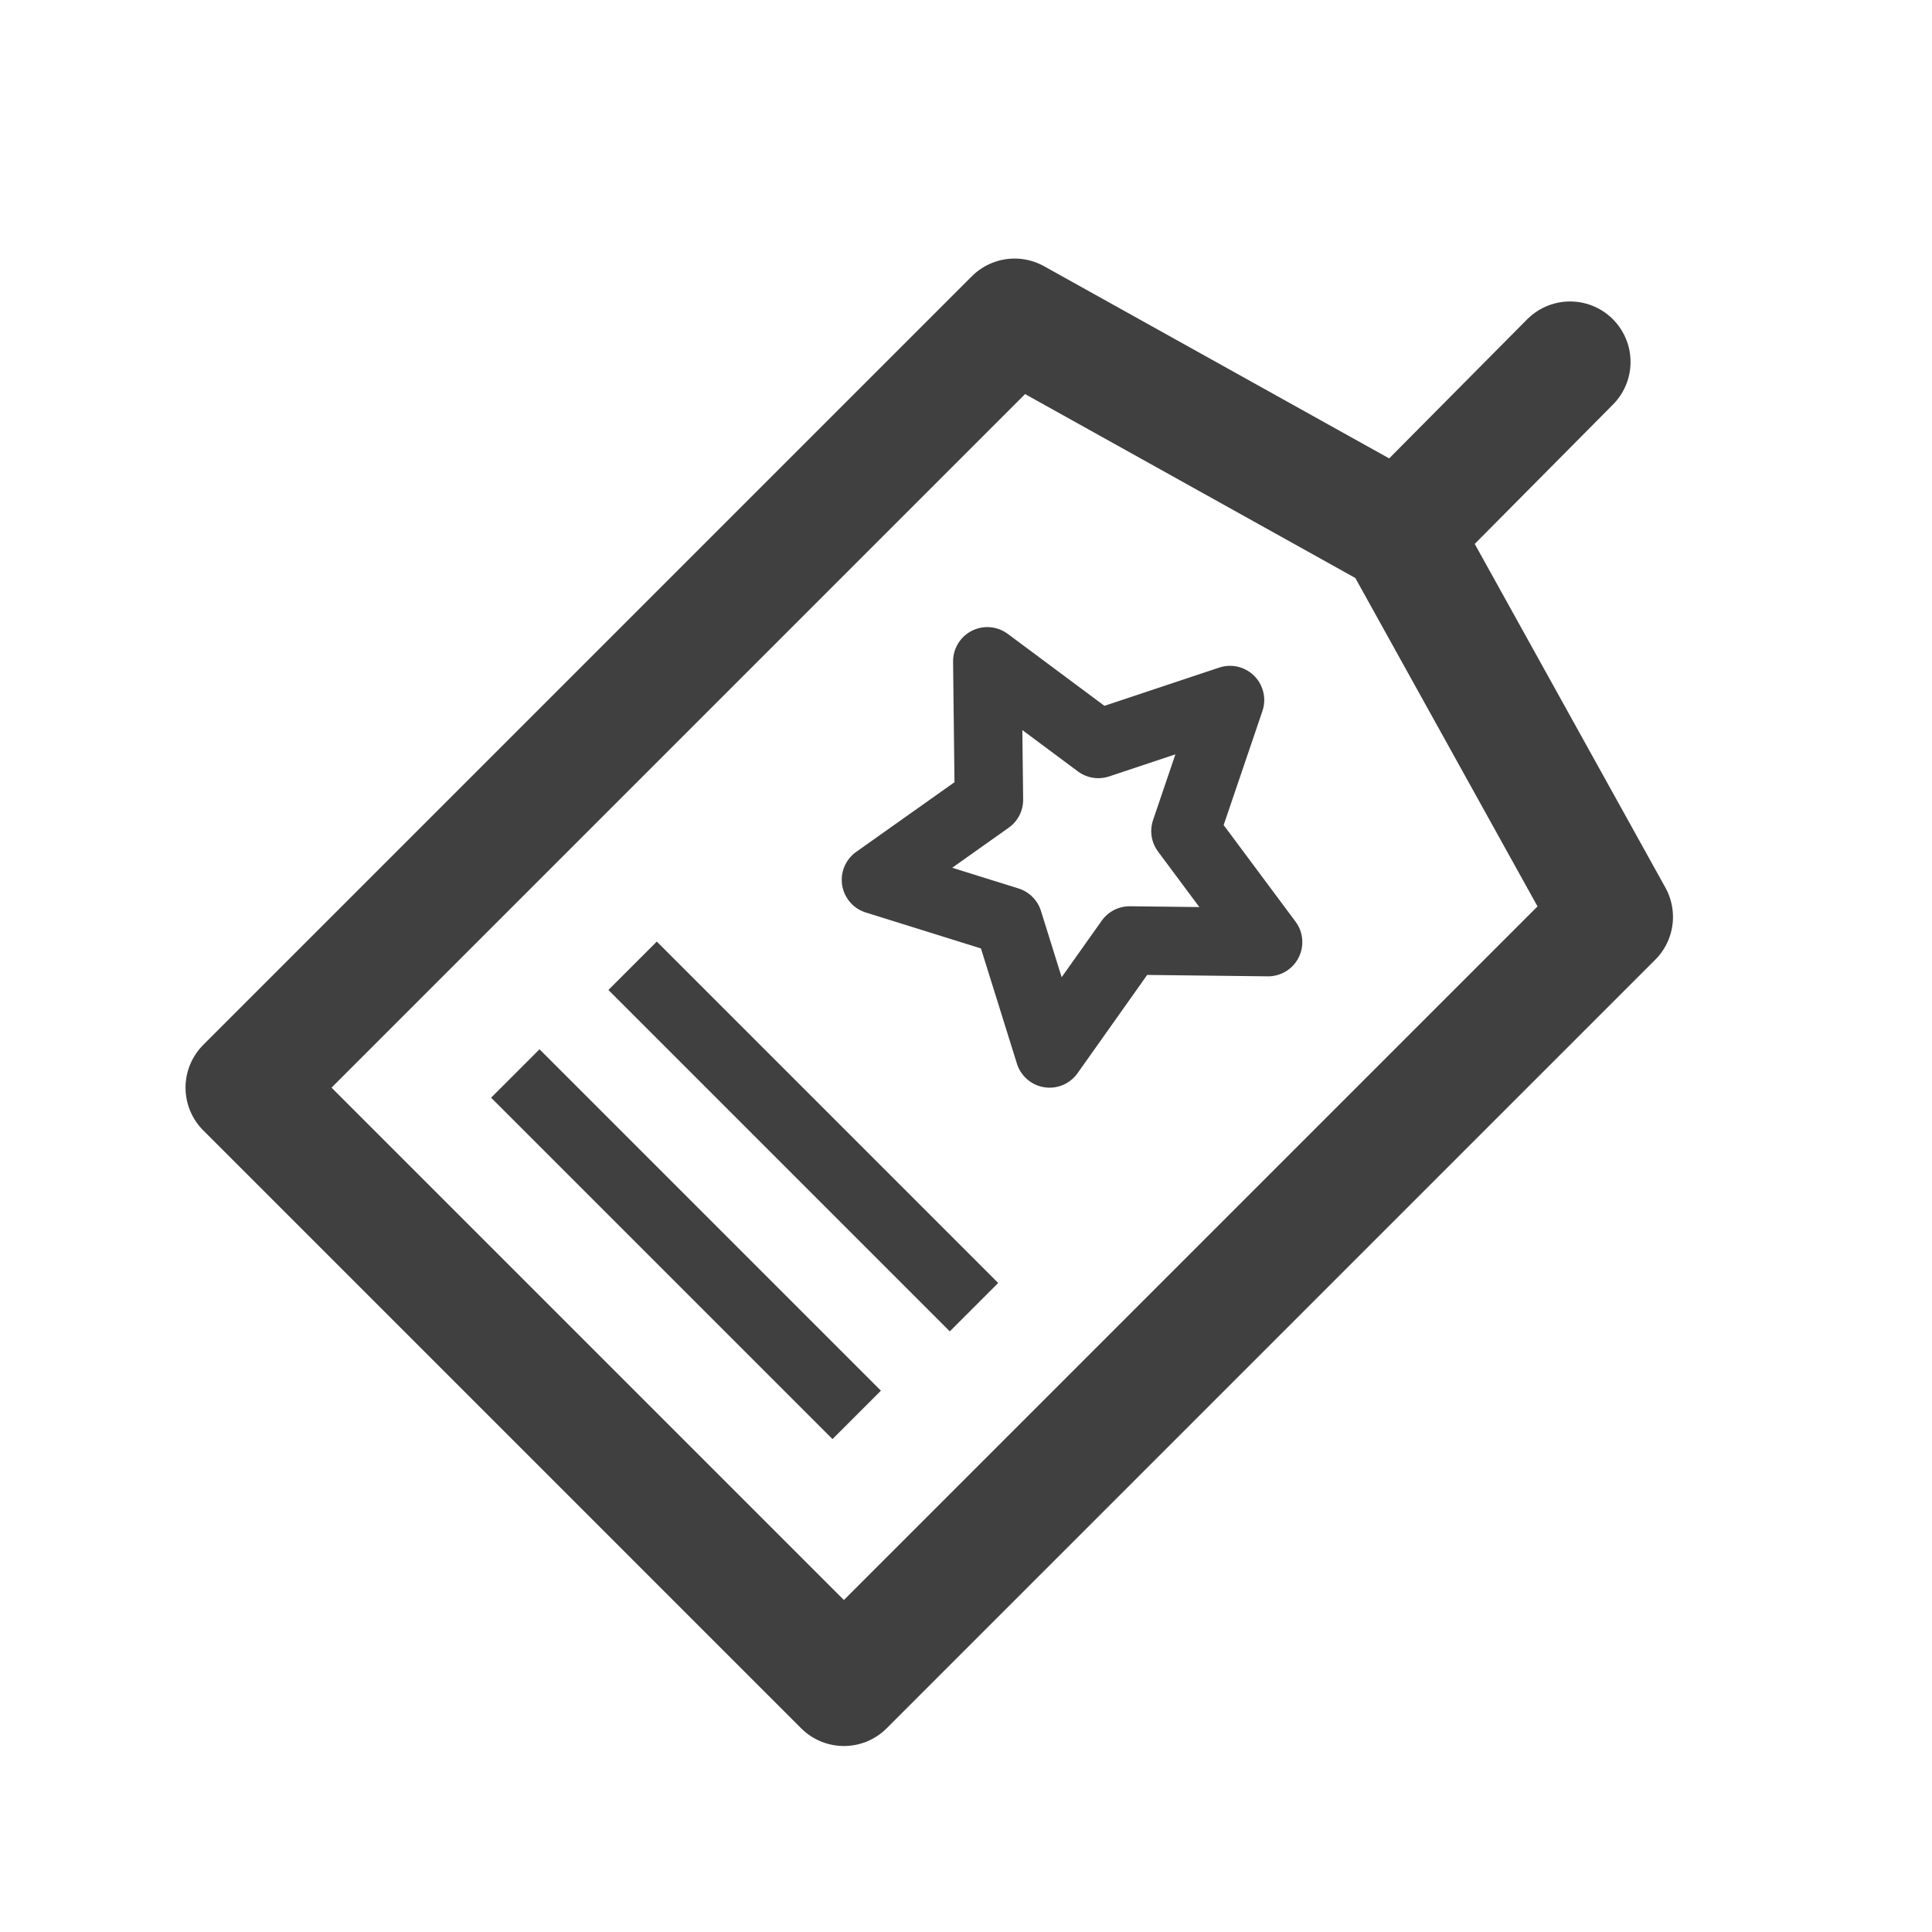 <?xml version="1.0" encoding="UTF-8" standalone="no"?>
<!-- Created with Inkscape (http://www.inkscape.org/) -->

<svg
   xmlns:dc="http://purl.org/dc/elements/1.1/"
   xmlns:cc="http://creativecommons.org/ns#"
   xmlns:rdf="http://www.w3.org/1999/02/22-rdf-syntax-ns#"
   xmlns:svg="http://www.w3.org/2000/svg"
   xmlns="http://www.w3.org/2000/svg"
   xmlns:sodipodi="http://sodipodi.sourceforge.net/DTD/sodipodi-0.dtd"
   xmlns:inkscape="http://www.inkscape.org/namespaces/inkscape"
   width="16"
   height="16"
   viewBox="0 0 4.233 4.233"
   version="1.1"
   id="svg8"
   sodipodi:docname="label.svg"
   inkscape:version="0.92.4 (5da689c313, 2019-01-14)"
   inkscape:export-filename="C:\Home\Development\fumingcube\icons\dark\16x16\label.png"
   inkscape:export-xdpi="96"
   inkscape:export-ydpi="96">
  <defs
     id="defs2" />
  <sodipodi:namedview
     id="base"
     pagecolor="#ffffff"
     bordercolor="#666666"
     borderopacity="1.0"
     inkscape:pageopacity="0.0"
     inkscape:pageshadow="2"
     inkscape:zoom="22.4"
     inkscape:cx="5.8732282"
     inkscape:cy="6.3182952"
     inkscape:document-units="mm"
     inkscape:current-layer="layer1"
     showgrid="true"
     units="px"
     showguides="true"
     inkscape:window-width="1920"
     inkscape:window-height="1017"
     inkscape:window-x="-8"
     inkscape:window-y="-8"
     inkscape:window-maximized="1"
     viewbox-width="4.23"
     inkscape:pagecheckerboard="false"
     borderlayer="false"
     gridtolerance="10">
    <inkscape:grid
       type="xygrid"
       id="grid815"
       dotted="false" />
  </sodipodi:namedview>
  <g
     inkscape:label="Layer 1"
     inkscape:groupmode="layer"
     id="layer1"
     transform="translate(0,-292.767)">
    <path
       style="fill:none;stroke:#404040;stroke-width:0.265;stroke-linecap:round;stroke-linejoin:round;stroke-miterlimit:4;stroke-dasharray:none;stroke-opacity:1"
       d="m 3.44,293.56 -0.373,0.376 0.466,0.84 -1.684,1.684 c -0.499,-0.499 0.636,0.636 -1.31,-1.31 l 1.684,-1.684 0.844,0.47"
       id="path3892"
       inkscape:connector-curvature="0"
       sodipodi:nodetypes="ccccccc" />
    <path
       sodipodi:type="star"
       style="opacity:1;fill:none;fill-opacity:1;fill-rule:nonzero;stroke:#404040;stroke-width:0.15;stroke-linecap:round;stroke-linejoin:round;stroke-miterlimit:4;stroke-dasharray:none;stroke-dashoffset:0;stroke-opacity:1;paint-order:markers stroke fill"
       id="path3898"
       sodipodi:sides="5"
       sodipodi:cx="1.982299"
       sodipodi:cy="294.80365"
       sodipodi:r1="0.45719993"
       sodipodi:r2="0.22860003"
       sodipodi:arg1="-1.5707963"
       sodipodi:arg2="-0.9424778"
       inkscape:flatsided="false"
       inkscape:rounded="0"
       inkscape:randomized="0"
       d="m 1.982,294.346 0.134,0.272 0.3,0.044 -0.217,0.212 0.051,0.299 -0.269,-0.141 -0.269,0.141 0.051,-0.299 -0.217,-0.212 0.3,-0.044 z"
       inkscape:transform-center-y="0.022115799"
       transform="rotate(45,2.393,295.184)"
       inkscape:transform-center-x="0.022112233" />
    <path
       style="fill:none;stroke:#404040;stroke-width:0.15;stroke-linecap:butt;stroke-linejoin:miter;stroke-miterlimit:4;stroke-dasharray:none;stroke-opacity:1"
       d="m 1.386,294.883 0.748,0.748"
       id="path3900-7"
       inkscape:connector-curvature="0"
       sodipodi:nodetypes="cc" />
    <path
       style="fill:none;stroke:#404040;stroke-width:0.15;stroke-linecap:butt;stroke-linejoin:miter;stroke-miterlimit:4;stroke-dasharray:none;stroke-opacity:1"
       d="m 1.129,295.119 0.748,0.748"
       id="path3900-7-3"
       inkscape:connector-curvature="0"
       sodipodi:nodetypes="cc" />
  </g>
</svg>

